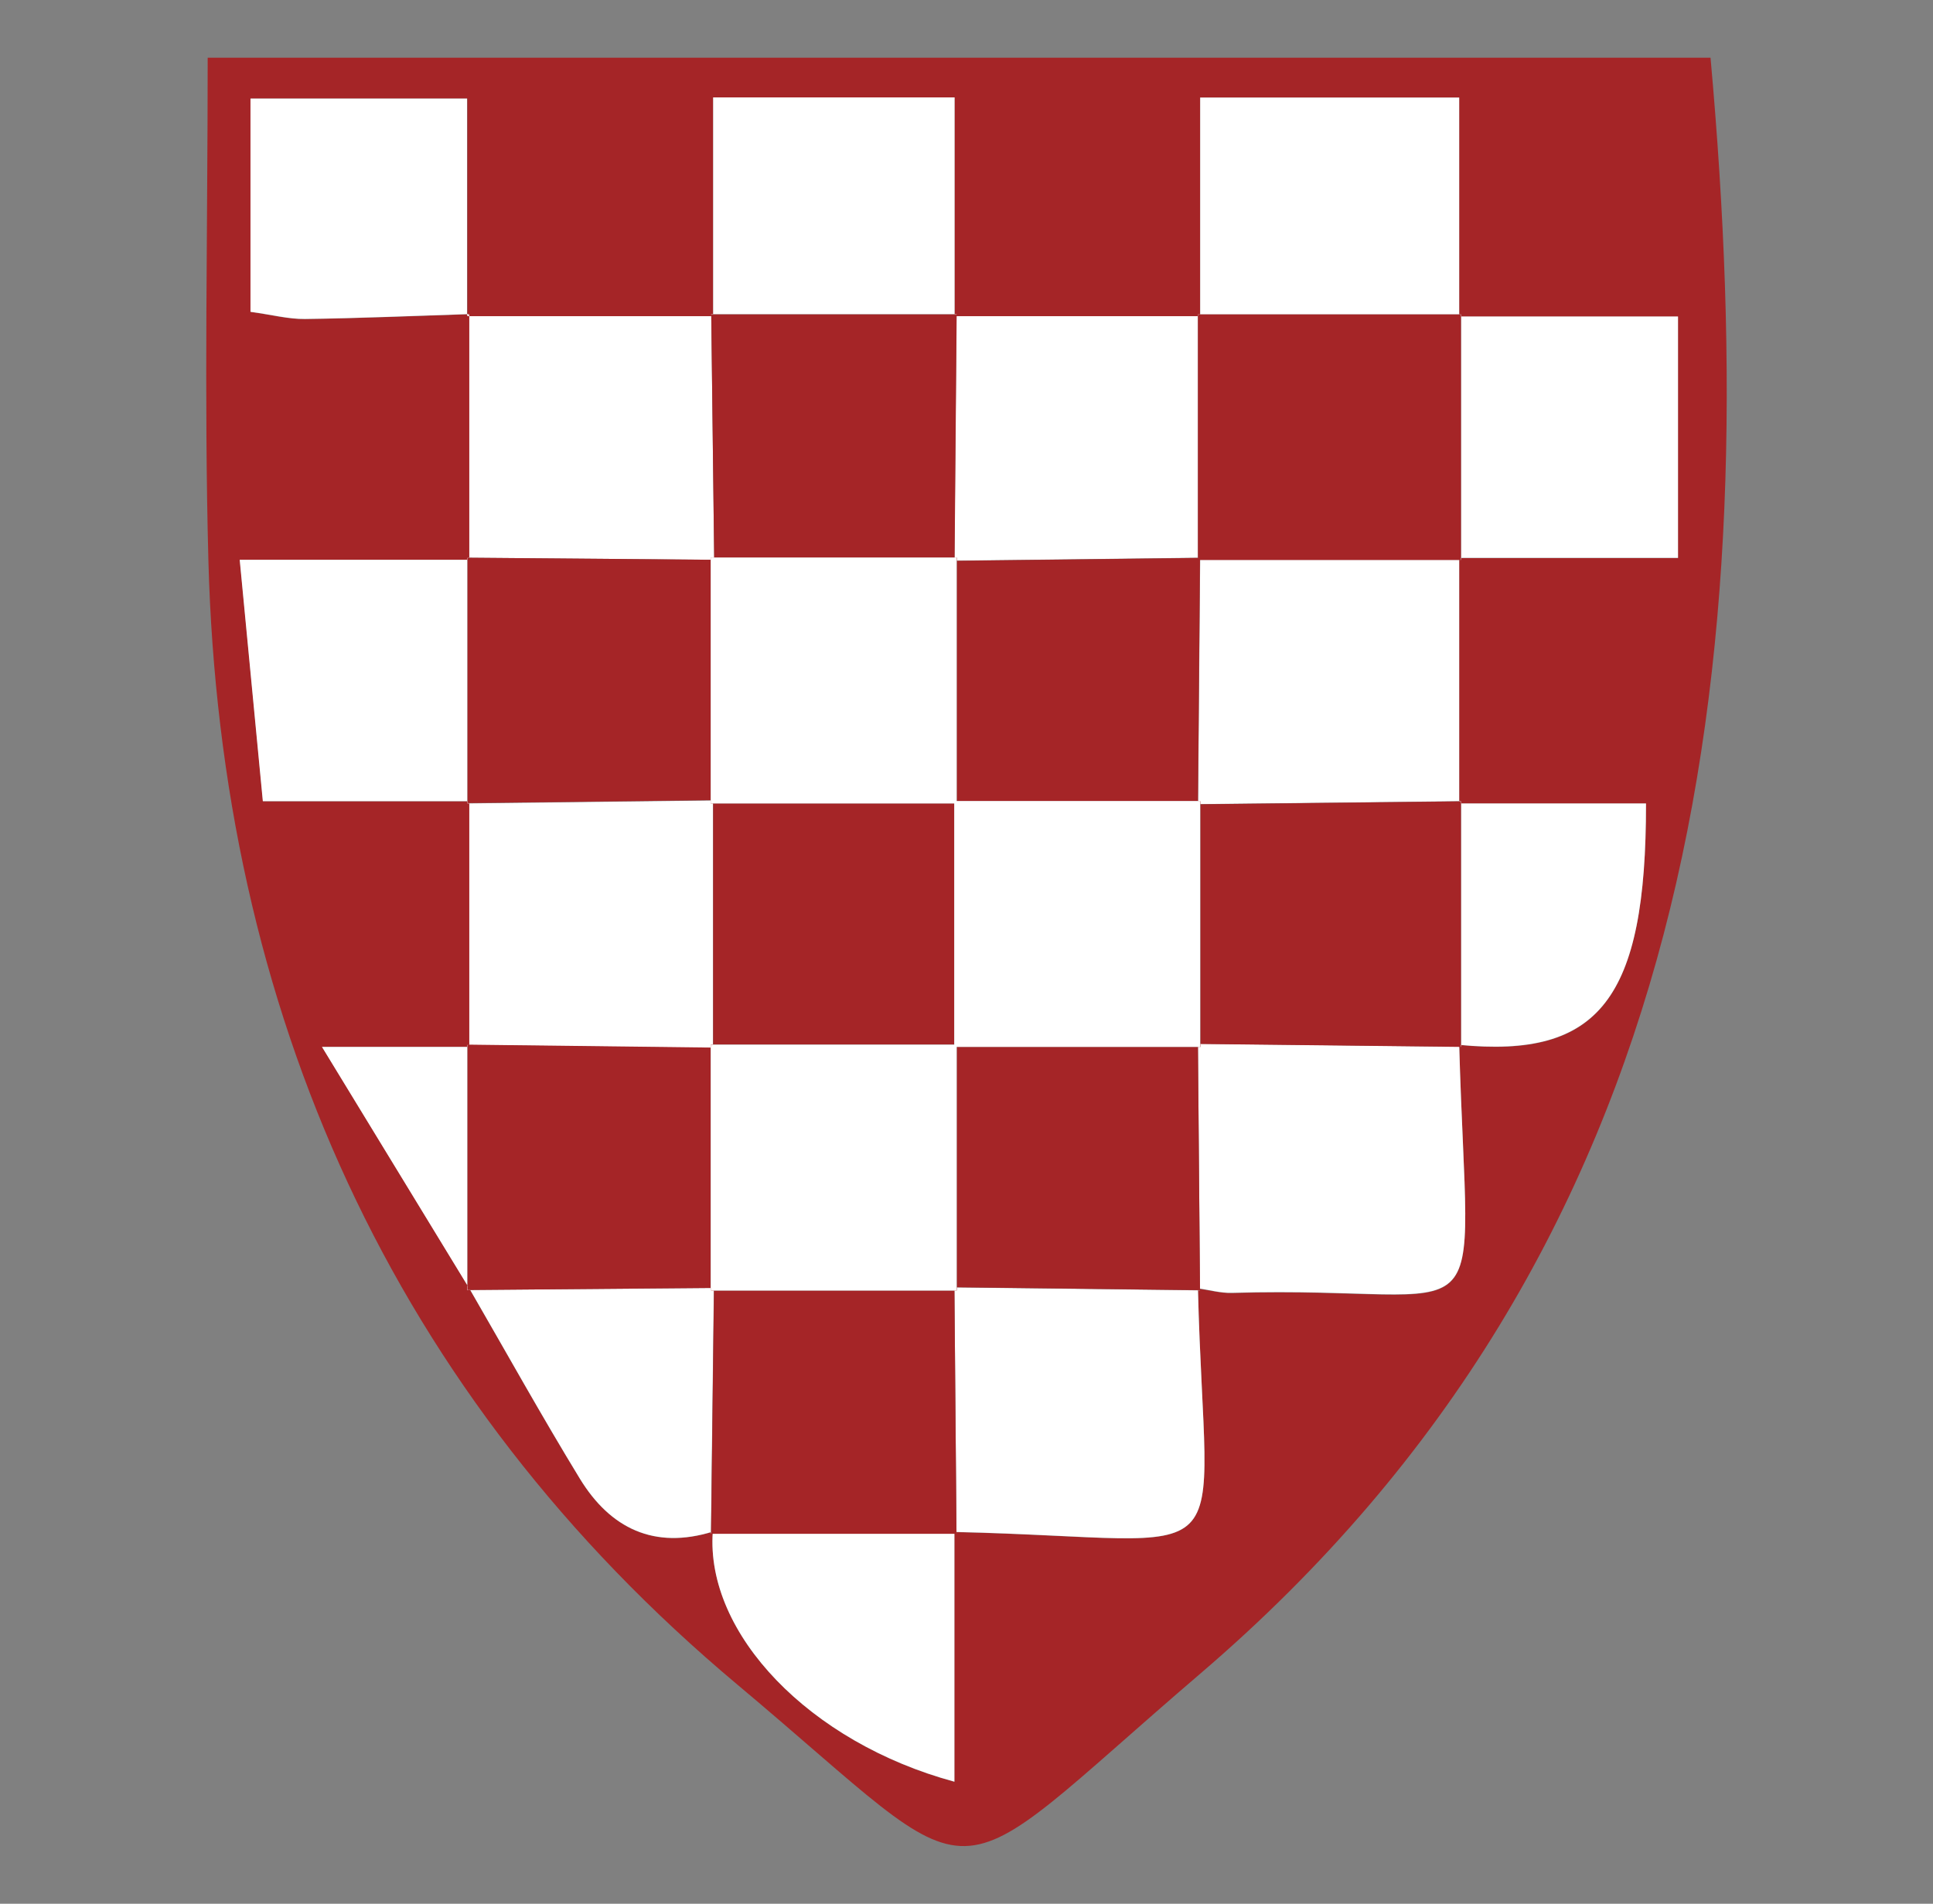 <?xml version="1.0" encoding="UTF-8"?><svg id="Lager_1" xmlns="http://www.w3.org/2000/svg" viewBox="0 0 111.13 109.47"><rect x="0" y="0" width="111.13" height="109.47" fill="#808080" stroke="none"/><defs><style>.cls-1{fill:#a52527;}.cls-1,.cls-2{stroke-width:0px;}.cls-2{fill:#fff;}</style></defs><path class="cls-1" d="M11.94,3.32h86.4c3.17,35.19-.61,68.32-29.3,92.89-15.44,13.22-11.83,13.08-26.66.65C22.55,80.23,12.67,58.16,11.98,32.2c-.25-9.46-.04-18.93-.04-28.89ZM26.99,74.11c2.11,3.65,4.15,7.33,6.35,10.93,1.75,2.86,4.28,4.08,7.64,3.04-.43,5.86,5.56,12.13,13.89,14.38v-14.36c16.95.38,14.42,2.98,14-14,.65.09,1.3.27,1.95.26,15.5-.46,13.57,3.57,13.07-14.27,8.04.79,10.75-2.6,10.74-13.88h-10.74c0-4.71,0-9.42,0-14.12h12.58v-13.88h-12.58V5.61h-14.89v12.58c-4.71,0-9.42,0-14.12,0V5.6h-13.88v12.58c-4.71,0-9.42,0-14.13,0V5.67h-12.45v12.27c1.21.17,2.17.43,3.13.41,3.15-.04,6.29-.18,9.44-.28,0,4.71,0,9.42,0,14.13h-13.2c.48,5.03.9,9.36,1.33,13.88h11.87c0,4.71,0,9.42,0,14.12h-8.47c3.23,5.3,5.86,9.6,8.48,13.91Z"/><path class="cls-2" d="M83.89,60.07c.5,17.84,2.43,13.81-13.07,14.27-.65.02-1.3-.17-1.95-.26l.12.11c-.04-4.72-.08-9.45-.12-14.17,5.04.06,10.08.11,15.12.17,0,0-.11-.12-.11-.12Z"/><path class="cls-2" d="M83.89,32.07v14.12l.11-.12c-5.04.06-10.08.11-15.12.17.04-4.72.08-9.45.12-14.17l-.12.12h15.12l-.11-.12Z"/><path class="cls-2" d="M68.87,74.09c.42,16.98,2.95,14.38-14,14,0,0,.12.11.12.11-.04-4.72-.08-9.45-.12-14.17,4.71.06,9.42.11,14.12.17l-.12-.11Z"/><path class="cls-2" d="M26.98,32.2c0-4.71,0-9.42,0-14.13l-.11.11c4.71,0,9.42,0,14.14,0l-.12-.11c.06,4.71.11,9.42.17,14.12-4.72-.04-9.45-.08-14.17-.12l.11.12Z"/><path class="cls-2" d="M54.87,18.18c4.71,0,9.42,0,14.12,0l-.12-.11c0,4.71,0,9.41,0,14.12,0,0,.12-.12.12-.12-4.71.06-9.42.11-14.12.17.04-4.72.08-9.45.12-14.17l-.12.11Z"/><path class="cls-2" d="M26.98,60.2c0-4.71,0-9.42,0-14.12l-.11.12c4.71-.06,9.42-.11,14.12-.17,0,4.74,0,9.49,0,14.23-4.71-.06-9.42-.11-14.12-.17l.11.12Z"/><path class="cls-2" d="M69,18.18V5.61h14.89v12.59l.11-.12c-5.04,0-10.08,0-15.12,0l.12.11Z"/><path class="cls-2" d="M41,18.18V5.6h13.88c0,4.38,0,8.48,0,12.58,0,0,.12-.11.12-.11h-14.12l.12.11Z"/><path class="cls-2" d="M83.89,18.2h12.58v13.88c-4.38,0-8.48,0-12.58,0,0,0,.11.12.11.12v-14.12l-.11.12Z"/><path class="cls-2" d="M26.98,46.07h-11.87c-.43-4.52-.85-8.85-1.33-13.88,4.82,0,9.01,0,13.2,0,0,0-.11-.12-.11-.12,0,4.71,0,9.41,0,14.12l.11-.12Z"/><path class="cls-2" d="M26.97,18.06c-3.15.1-6.29.24-9.44.28-.96.01-1.92-.25-3.13-.41V5.67h12.45c0,4.1,0,8.31,0,12.51,0,0,.11-.11.11-.11Z"/><path class="cls-2" d="M54.87,88.09v14.36c-8.33-2.25-14.32-8.52-13.89-14.38l-.11.12h14.12l-.12-.11Z"/><path class="cls-2" d="M40.98,88.07c-3.36,1.04-5.89-.18-7.64-3.04-2.19-3.59-4.24-7.28-6.35-10.93l-.12.08c4.72-.04,9.45-.08,14.17-.12-.06,4.71-.11,9.42-.17,14.12l.11-.12Z"/><path class="cls-2" d="M83.89,46.2h10.74c.01,11.27-2.7,14.66-10.74,13.88,0,0,.11.12.11.12v-14.12l-.11.12Z"/><path class="cls-2" d="M26.99,74.11c-2.63-4.31-5.25-8.61-8.48-13.91,3.98,0,6.23,0,8.47,0,0,0-.11-.12-.11-.12,0,4.71,0,9.41,0,14.12l.12-.08Z"/><path class="cls-1" d="M83.99,46.08v14.12c-5.04-.06-10.08-.11-15.12-.17,0,0,.14.18.14.18,0-4.71,0-9.43,0-14.14l-.14.18c5.04-.06,10.08-.11,15.12-.17Z"/><path class="cls-1" d="M68.99,74.19c-4.71-.06-9.42-.11-14.12-.17,0,0,.14.18.14.18,0-4.71,0-9.43,0-14.14l-.14.14h14.14s-.14-.18-.14-.18c.04,4.72.08,9.45.12,14.17Z"/><path class="cls-1" d="M83.99,18.08v14.12h-15.12c0-4.71,0-9.41,0-14.12,5.04,0,10.08,0,15.12,0Z"/><path class="cls-1" d="M54.87,32.25c4.71-.06,9.42-.11,14.12-.17-.04,4.72-.08,9.45-.12,14.17,0,0,.14-.18.14-.18-4.71,0-9.43,0-14.14,0l.14.14v-14.14l-.14.18Z"/><path class="cls-1" d="M40.88,88.19c.06-4.71.11-9.42.17-14.12,0,0-.18.14-.18.14,4.71,0,9.43,0,14.14,0,0,0-.14-.18-.14-.18.04,4.72.08,9.45.12,14.17h-14.12Z"/><path class="cls-1" d="M40.88,18.08h14.12c-.04,4.72-.08,9.45-.12,14.17,0,0,.14-.18.14-.18-4.71,0-9.43,0-14.14,0l.18.14c-.06-4.71-.11-9.42-.17-14.12Z"/><path class="cls-1" d="M26.88,46.19c0-4.71,0-9.41,0-14.12,4.72.04,9.45.08,14.17.12,0,0-.18-.14-.18-.14v14.14l.14-.18c-4.71.06-9.42.11-14.12.17Z"/><path class="cls-1" d="M26.88,74.19c0-4.71,0-9.41,0-14.12,4.71.06,9.42.11,14.12.17l-.14-.18v14.14s.18-.14.18-.14c-4.72.04-9.45.08-14.17.12Z"/><path class="cls-1" d="M41,60.25c0-4.74,0-9.49,0-14.23,0,0-.14.18-.14.18,4.71,0,9.43,0,14.14,0,0,0-.14-.14-.14-.14,0,4.71,0,9.43,0,14.14,0,0,.14-.14.14-.14-4.71,0-9.43,0-14.14,0l.14.18Z"/><path class="cls-2" d="M54.86,60.2c0-4.71,0-9.43,0-14.14,4.71,0,9.43,0,14.14,0,0,4.71,0,9.43,0,14.14-4.71,0-9.42,0-14.14,0Z"/><path class="cls-2" d="M40.86,60.07c4.71,0,9.43,0,14.14,0,0,4.71,0,9.43,0,14.14-4.71,0-9.43,0-14.14,0,0-4.71,0-9.42,0-14.14Z"/><path class="cls-2" d="M55,46.2c-4.71,0-9.43,0-14.14,0,0-4.71,0-9.43,0-14.14,4.71,0,9.43,0,14.14,0,0,4.71,0,9.42,0,14.14Z"/></svg>